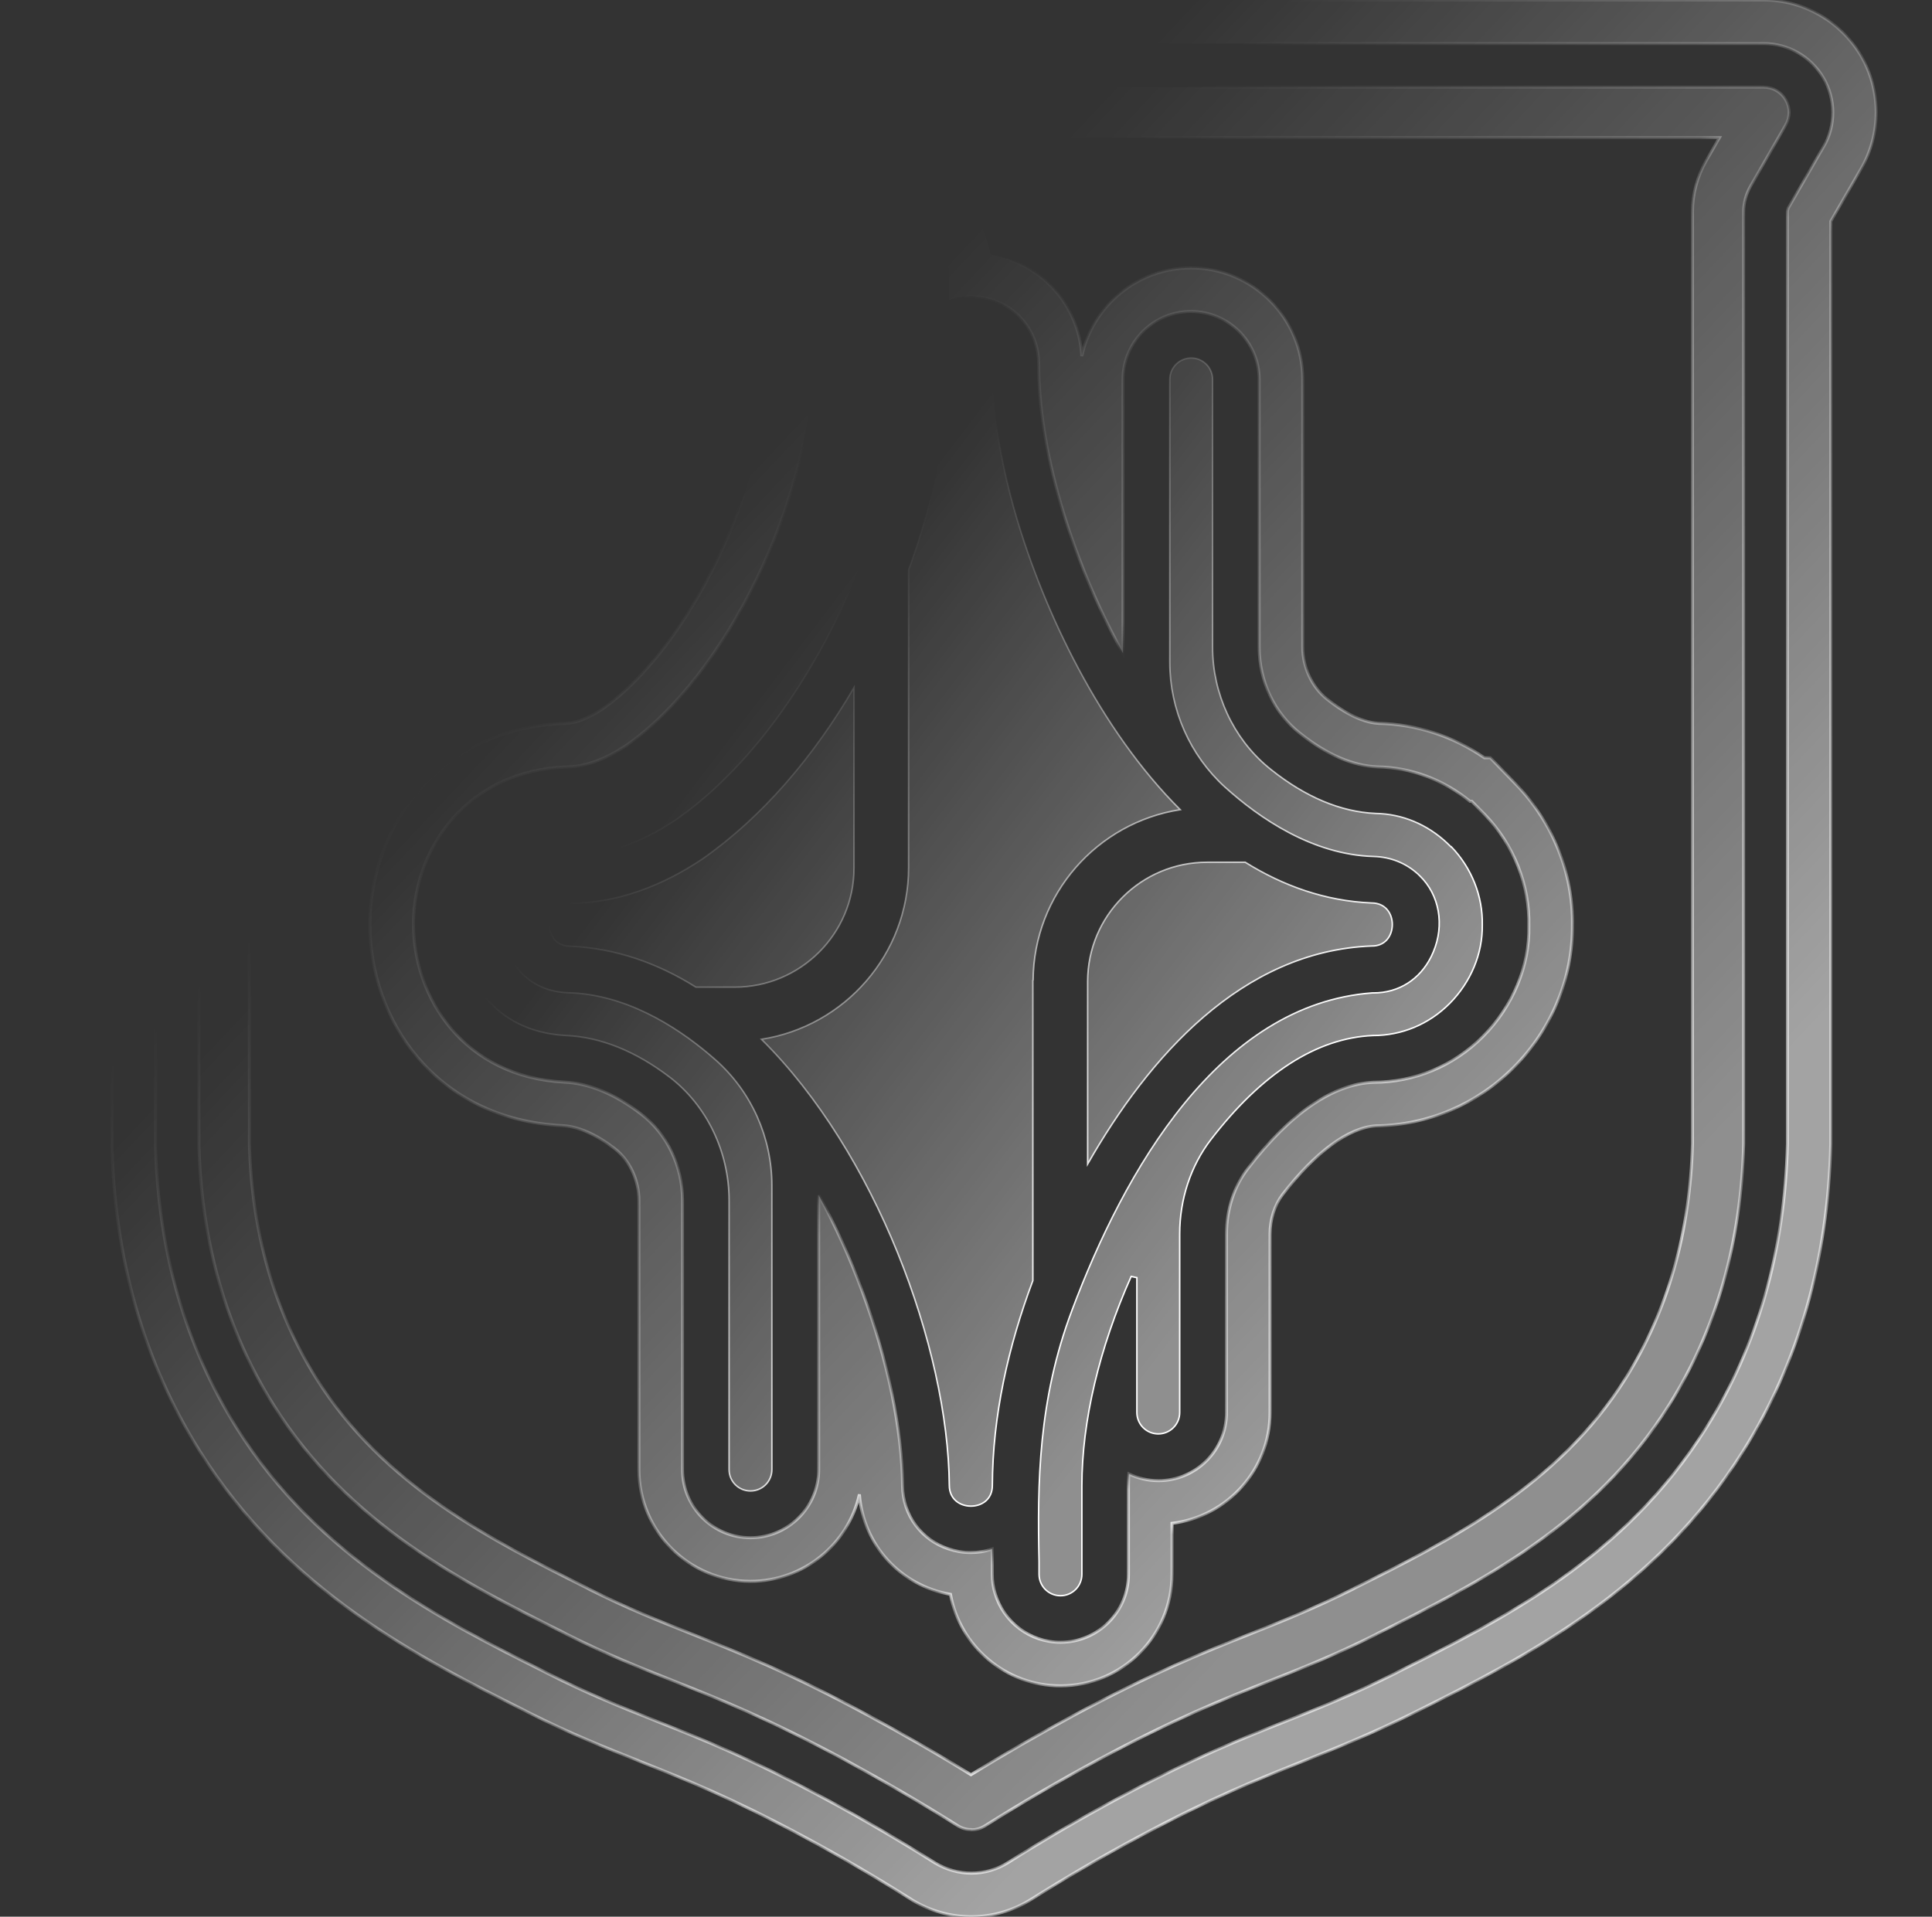 <svg width="129" height="128" viewBox="0 0 129 128" fill="none" xmlns="http://www.w3.org/2000/svg">
    <rect x="0" y="0" width="129" height="128" fill="#333333" stroke="none"/>
    <mask id="path-1-inside-1_456_292" fill="white">
        <path
            d="M124.248 3.709C122.895 1.425 120.423 0 117.775 0H11.928C9.281 0 6.808 1.425 5.455 3.724C4.088 6.065 4.088 8.96 5.441 11.258L7.477 14.778V76.567C7.666 84.145 9.63 90.982 13.339 96.902C19.245 106.313 28.045 110.72 35.026 114.225L35.215 114.327C38.096 115.782 40.408 116.698 42.634 117.585L42.808 117.658C45.877 118.88 48.772 120.029 53.63 122.633C56.175 124 58.605 125.425 60.946 126.909C62.139 127.622 63.477 128 64.845 128C66.255 128 67.623 127.607 68.859 126.836C71.099 125.425 73.528 124 76.059 122.647C80.917 120.044 83.812 118.895 86.895 117.658C89.15 116.756 91.492 115.825 94.474 114.342L94.706 114.225C101.761 110.691 110.503 106.284 116.379 96.916C120.088 91.011 122.052 84.145 122.241 76.407V14.778L124.277 11.244C125.615 8.916 125.601 6.022 124.248 3.709ZM121.761 9.789L119.405 13.891C119.405 13.891 119.346 14.051 119.346 14.138V76.393C119.172 83.534 117.354 89.906 113.921 95.36C108.466 104.058 100.423 108.087 93.339 111.651L93.179 111.738C90.314 113.178 88.03 114.08 85.834 114.953C82.808 116.16 79.695 117.396 74.692 120.073C72.103 121.469 69.615 122.924 67.317 124.378C66.576 124.844 65.732 125.091 64.859 125.091C64.03 125.091 63.201 124.858 62.459 124.422C60.103 122.938 57.63 121.484 55.026 120.087C50.023 117.396 46.91 116.16 43.899 114.967L43.725 114.895C41.456 113.993 39.303 113.135 36.539 111.738L36.321 111.622C29.674 108.291 21.281 104.087 15.812 95.374C12.379 89.906 10.561 83.564 10.386 76.524V14.138C10.386 14.051 10.357 13.964 10.328 13.905L7.972 9.804C7.143 8.393 7.143 6.618 7.972 5.193C8.801 3.782 10.328 2.909 11.943 2.909H117.775C119.405 2.909 120.917 3.782 121.746 5.193C122.576 6.604 122.59 8.378 121.761 9.804V9.789Z" />
        <path
            d="M64.845 122.182C64.525 122.182 64.219 122.095 63.943 121.92C61.499 120.378 58.954 118.909 56.394 117.513C51.245 114.749 48.045 113.469 44.961 112.247C42.692 111.345 40.554 110.502 37.834 109.135L37.703 109.062C30.939 105.673 23.288 101.833 18.256 93.804C15.114 88.8 13.441 82.938 13.281 76.422V14.138C13.281 13.542 13.121 12.96 12.83 12.451L10.459 8.349C10.154 7.825 10.154 7.185 10.459 6.662C10.765 6.138 11.317 5.818 11.928 5.818H117.761C118.372 5.818 118.925 6.138 119.23 6.662C119.535 7.185 119.535 7.825 119.23 8.349L116.874 12.451C116.583 12.975 116.423 13.556 116.423 14.138V76.393C116.263 82.953 114.59 88.814 111.448 93.818C106.415 101.847 98.75 105.687 92.001 109.076L91.87 109.149C89.15 110.516 87.012 111.36 84.743 112.262C81.659 113.484 78.459 114.764 73.31 117.527C70.75 118.909 68.205 120.393 65.761 121.935C65.485 122.109 65.179 122.196 64.859 122.196L64.845 122.182ZM14.852 9.193L15.754 10.764C16.335 11.782 16.655 12.96 16.655 14.138V76.393C16.801 82.254 18.299 87.534 21.106 92.029C25.63 99.258 32.845 102.865 39.201 106.051L39.332 106.124C41.935 107.433 44.001 108.247 46.197 109.12C49.368 110.385 52.656 111.68 57.979 114.56C60.292 115.811 62.605 117.135 64.83 118.516C67.055 117.149 69.368 115.811 71.681 114.56C77.005 111.695 80.292 110.385 83.463 109.12C85.659 108.247 87.725 107.418 90.328 106.124L90.459 106.051C96.816 102.865 104.03 99.258 108.554 92.029C111.361 87.534 112.859 82.269 113.005 76.349V14.138C113.005 12.96 113.325 11.796 113.906 10.764L114.808 9.193H14.852Z" />
        <path
            d="M101.237 52.393L99.506 50.604H99.114C97.019 49.164 94.59 48.364 92.045 48.306C90.794 48.233 89.499 47.404 88.612 46.691C87.608 45.906 86.983 44.567 86.983 43.215V25.338C86.983 21.236 83.637 17.891 79.521 17.891C75.957 17.891 72.961 20.422 72.234 23.782C72.03 20.32 69.499 17.585 66.139 17.004C65.514 13.556 62.488 10.924 58.823 10.895H58.808C54.706 10.909 51.376 14.255 51.376 18.356V24.044C51.201 32.567 46.023 43.287 40.205 47.36C39.288 47.956 38.474 48.291 37.761 48.306C29.237 48.611 24.743 55.244 24.699 61.644C24.655 68.029 29.034 74.735 37.528 75.171C38.575 75.215 39.768 75.724 41.034 76.698C42.037 77.469 42.663 78.807 42.663 80.174V98.153C42.663 102.255 46.008 105.6 50.11 105.6C53.659 105.6 56.641 103.113 57.383 99.796C57.645 103.2 60.146 105.891 63.463 106.473C64.103 109.949 67.157 112.582 70.808 112.582C74.925 112.582 78.255 109.251 78.255 105.135V101.731C81.95 101.28 84.801 98.138 84.801 94.342V82.415C84.801 81.425 85.106 80.48 85.63 79.782C87.826 76.931 90.037 75.302 91.87 75.185C95.346 75.142 98.619 73.746 101.092 71.258C103.608 68.727 105.019 65.28 104.99 61.804C105.048 58.342 103.681 54.924 101.237 52.393ZM99.026 69.207C97.063 71.186 94.459 72.276 91.695 72.276C89.019 72.393 86.168 74.327 83.332 78.022C82.401 79.215 81.892 80.771 81.892 82.415V94.342C81.892 96.844 79.856 98.88 77.354 98.88C76.641 98.88 75.972 98.72 75.376 98.429C75.361 98.706 75.346 98.967 75.346 99.244V105.135C75.346 107.636 73.31 109.673 70.808 109.673C68.743 109.673 66.997 108.291 66.445 106.415C66.314 106.007 66.255 105.571 66.255 105.135V104.305C66.255 104.029 66.241 103.738 66.241 103.447C65.79 103.607 65.31 103.68 64.816 103.68C64.292 103.68 63.797 103.593 63.332 103.433C61.543 102.851 60.277 101.193 60.263 99.215C60.234 95.505 59.288 90.865 57.572 86.24C56.772 84.044 55.797 81.876 54.663 79.811V98.153C54.663 100.655 52.612 102.691 50.11 102.691C47.608 102.691 45.572 100.655 45.572 98.153V80.174C45.572 77.876 44.539 75.709 42.794 74.385C41.048 73.047 39.317 72.335 37.645 72.262C31.012 71.913 27.579 66.662 27.608 61.658C27.637 56.654 31.172 51.447 37.863 51.215C39.085 51.2 40.394 50.72 41.805 49.789C48.466 45.135 54.096 33.6 54.285 24.102V18.356C54.285 15.854 56.321 13.818 58.808 13.804H58.823C60.888 13.818 62.619 15.185 63.172 17.062C63.303 17.469 63.361 17.905 63.361 18.356V20.029C63.812 19.869 64.292 19.796 64.801 19.796C65.31 19.796 65.819 19.884 66.27 20.029C68.074 20.611 69.339 22.269 69.354 24.262C69.354 27.127 69.834 30.182 70.823 33.629C71.186 34.88 71.608 36.116 72.074 37.338C72.903 39.535 73.892 41.658 74.983 43.622V25.338C74.983 22.836 77.019 20.8 79.521 20.8C82.023 20.8 84.074 22.836 84.074 25.338V43.215C84.074 45.484 85.092 47.636 86.808 48.974C88.597 50.4 90.328 51.142 91.972 51.215C94.183 51.244 96.35 52.044 98.154 53.513H98.27L99.143 54.4C101.077 56.407 102.154 59.127 102.081 61.862C102.139 64.48 101.019 67.2 99.026 69.207Z" />
    </mask>
    <path
        d="M124.248 3.709C122.895 1.425 120.423 0 117.775 0H11.928C9.281 0 6.808 1.425 5.455 3.724C4.088 6.065 4.088 8.96 5.441 11.258L7.477 14.778V76.567C7.666 84.145 9.63 90.982 13.339 96.902C19.245 106.313 28.045 110.72 35.026 114.225L35.215 114.327C38.096 115.782 40.408 116.698 42.634 117.585L42.808 117.658C45.877 118.88 48.772 120.029 53.63 122.633C56.175 124 58.605 125.425 60.946 126.909C62.139 127.622 63.477 128 64.845 128C66.255 128 67.623 127.607 68.859 126.836C71.099 125.425 73.528 124 76.059 122.647C80.917 120.044 83.812 118.895 86.895 117.658C89.15 116.756 91.492 115.825 94.474 114.342L94.706 114.225C101.761 110.691 110.503 106.284 116.379 96.916C120.088 91.011 122.052 84.145 122.241 76.407V14.778L124.277 11.244C125.615 8.916 125.601 6.022 124.248 3.709ZM121.761 9.789L119.405 13.891C119.405 13.891 119.346 14.051 119.346 14.138V76.393C119.172 83.534 117.354 89.906 113.921 95.36C108.466 104.058 100.423 108.087 93.339 111.651L93.179 111.738C90.314 113.178 88.03 114.08 85.834 114.953C82.808 116.16 79.695 117.396 74.692 120.073C72.103 121.469 69.615 122.924 67.317 124.378C66.576 124.844 65.732 125.091 64.859 125.091C64.03 125.091 63.201 124.858 62.459 124.422C60.103 122.938 57.63 121.484 55.026 120.087C50.023 117.396 46.91 116.16 43.899 114.967L43.725 114.895C41.456 113.993 39.303 113.135 36.539 111.738L36.321 111.622C29.674 108.291 21.281 104.087 15.812 95.374C12.379 89.906 10.561 83.564 10.386 76.524V14.138C10.386 14.051 10.357 13.964 10.328 13.905L7.972 9.804C7.143 8.393 7.143 6.618 7.972 5.193C8.801 3.782 10.328 2.909 11.943 2.909H117.775C119.405 2.909 120.917 3.782 121.746 5.193C122.576 6.604 122.59 8.378 121.761 9.804V9.789Z"
        fill="url(#paint0_linear_456_292)" fill-opacity="0.55" />
    <path
        d="M64.845 122.182C64.525 122.182 64.219 122.095 63.943 121.92C61.499 120.378 58.954 118.909 56.394 117.513C51.245 114.749 48.045 113.469 44.961 112.247C42.692 111.345 40.554 110.502 37.834 109.135L37.703 109.062C30.939 105.673 23.288 101.833 18.256 93.804C15.114 88.8 13.441 82.938 13.281 76.422V14.138C13.281 13.542 13.121 12.96 12.83 12.451L10.459 8.349C10.154 7.825 10.154 7.185 10.459 6.662C10.765 6.138 11.317 5.818 11.928 5.818H117.761C118.372 5.818 118.925 6.138 119.23 6.662C119.535 7.185 119.535 7.825 119.23 8.349L116.874 12.451C116.583 12.975 116.423 13.556 116.423 14.138V76.393C116.263 82.953 114.59 88.814 111.448 93.818C106.415 101.847 98.75 105.687 92.001 109.076L91.87 109.149C89.15 110.516 87.012 111.36 84.743 112.262C81.659 113.484 78.459 114.764 73.31 117.527C70.75 118.909 68.205 120.393 65.761 121.935C65.485 122.109 65.179 122.196 64.859 122.196L64.845 122.182ZM14.852 9.193L15.754 10.764C16.335 11.782 16.655 12.96 16.655 14.138V76.393C16.801 82.254 18.299 87.534 21.106 92.029C25.63 99.258 32.845 102.865 39.201 106.051L39.332 106.124C41.935 107.433 44.001 108.247 46.197 109.12C49.368 110.385 52.656 111.68 57.979 114.56C60.292 115.811 62.605 117.135 64.83 118.516C67.055 117.149 69.368 115.811 71.681 114.56C77.005 111.695 80.292 110.385 83.463 109.12C85.659 108.247 87.725 107.418 90.328 106.124L90.459 106.051C96.816 102.865 104.03 99.258 108.554 92.029C111.361 87.534 112.859 82.269 113.005 76.349V14.138C113.005 12.96 113.325 11.796 113.906 10.764L114.808 9.193H14.852Z"
        fill="url(#paint1_linear_456_292)" fill-opacity="0.45" />
    <path
        d="M101.237 52.393L99.506 50.604H99.114C97.019 49.164 94.59 48.364 92.045 48.306C90.794 48.233 89.499 47.404 88.612 46.691C87.608 45.906 86.983 44.567 86.983 43.215V25.338C86.983 21.236 83.637 17.891 79.521 17.891C75.957 17.891 72.961 20.422 72.234 23.782C72.03 20.32 69.499 17.585 66.139 17.004C65.514 13.556 62.488 10.924 58.823 10.895H58.808C54.706 10.909 51.376 14.255 51.376 18.356V24.044C51.201 32.567 46.023 43.287 40.205 47.36C39.288 47.956 38.474 48.291 37.761 48.306C29.237 48.611 24.743 55.244 24.699 61.644C24.655 68.029 29.034 74.735 37.528 75.171C38.575 75.215 39.768 75.724 41.034 76.698C42.037 77.469 42.663 78.807 42.663 80.174V98.153C42.663 102.255 46.008 105.6 50.11 105.6C53.659 105.6 56.641 103.113 57.383 99.796C57.645 103.2 60.146 105.891 63.463 106.473C64.103 109.949 67.157 112.582 70.808 112.582C74.925 112.582 78.255 109.251 78.255 105.135V101.731C81.95 101.28 84.801 98.138 84.801 94.342V82.415C84.801 81.425 85.106 80.48 85.63 79.782C87.826 76.931 90.037 75.302 91.87 75.185C95.346 75.142 98.619 73.746 101.092 71.258C103.608 68.727 105.019 65.28 104.99 61.804C105.048 58.342 103.681 54.924 101.237 52.393ZM99.026 69.207C97.063 71.186 94.459 72.276 91.695 72.276C89.019 72.393 86.168 74.327 83.332 78.022C82.401 79.215 81.892 80.771 81.892 82.415V94.342C81.892 96.844 79.856 98.88 77.354 98.88C76.641 98.88 75.972 98.72 75.376 98.429C75.361 98.706 75.346 98.967 75.346 99.244V105.135C75.346 107.636 73.31 109.673 70.808 109.673C68.743 109.673 66.997 108.291 66.445 106.415C66.314 106.007 66.255 105.571 66.255 105.135V104.305C66.255 104.029 66.241 103.738 66.241 103.447C65.79 103.607 65.31 103.68 64.816 103.68C64.292 103.68 63.797 103.593 63.332 103.433C61.543 102.851 60.277 101.193 60.263 99.215C60.234 95.505 59.288 90.865 57.572 86.24C56.772 84.044 55.797 81.876 54.663 79.811V98.153C54.663 100.655 52.612 102.691 50.11 102.691C47.608 102.691 45.572 100.655 45.572 98.153V80.174C45.572 77.876 44.539 75.709 42.794 74.385C41.048 73.047 39.317 72.335 37.645 72.262C31.012 71.913 27.579 66.662 27.608 61.658C27.637 56.654 31.172 51.447 37.863 51.215C39.085 51.2 40.394 50.72 41.805 49.789C48.466 45.135 54.096 33.6 54.285 24.102V18.356C54.285 15.854 56.321 13.818 58.808 13.804H58.823C60.888 13.818 62.619 15.185 63.172 17.062C63.303 17.469 63.361 17.905 63.361 18.356V20.029C63.812 19.869 64.292 19.796 64.801 19.796C65.31 19.796 65.819 19.884 66.27 20.029C68.074 20.611 69.339 22.269 69.354 24.262C69.354 27.127 69.834 30.182 70.823 33.629C71.186 34.88 71.608 36.116 72.074 37.338C72.903 39.535 73.892 41.658 74.983 43.622V25.338C74.983 22.836 77.019 20.8 79.521 20.8C82.023 20.8 84.074 22.836 84.074 25.338V43.215C84.074 45.484 85.092 47.636 86.808 48.974C88.597 50.4 90.328 51.142 91.972 51.215C94.183 51.244 96.35 52.044 98.154 53.513H98.27L99.143 54.4C101.077 56.407 102.154 59.127 102.081 61.862C102.139 64.48 101.019 67.2 99.026 69.207Z"
        fill="url(#paint2_linear_456_292)" fill-opacity="0.55" />
    <path
        d="M124.248 3.709C122.895 1.425 120.423 0 117.775 0H11.928C9.281 0 6.808 1.425 5.455 3.724C4.088 6.065 4.088 8.96 5.441 11.258L7.477 14.778V76.567C7.666 84.145 9.63 90.982 13.339 96.902C19.245 106.313 28.045 110.72 35.026 114.225L35.215 114.327C38.096 115.782 40.408 116.698 42.634 117.585L42.808 117.658C45.877 118.88 48.772 120.029 53.63 122.633C56.175 124 58.605 125.425 60.946 126.909C62.139 127.622 63.477 128 64.845 128C66.255 128 67.623 127.607 68.859 126.836C71.099 125.425 73.528 124 76.059 122.647C80.917 120.044 83.812 118.895 86.895 117.658C89.15 116.756 91.492 115.825 94.474 114.342L94.706 114.225C101.761 110.691 110.503 106.284 116.379 96.916C120.088 91.011 122.052 84.145 122.241 76.407V14.778L124.277 11.244C125.615 8.916 125.601 6.022 124.248 3.709ZM121.761 9.789L119.405 13.891C119.405 13.891 119.346 14.051 119.346 14.138V76.393C119.172 83.534 117.354 89.906 113.921 95.36C108.466 104.058 100.423 108.087 93.339 111.651L93.179 111.738C90.314 113.178 88.03 114.08 85.834 114.953C82.808 116.16 79.695 117.396 74.692 120.073C72.103 121.469 69.615 122.924 67.317 124.378C66.576 124.844 65.732 125.091 64.859 125.091C64.03 125.091 63.201 124.858 62.459 124.422C60.103 122.938 57.63 121.484 55.026 120.087C50.023 117.396 46.91 116.16 43.899 114.967L43.725 114.895C41.456 113.993 39.303 113.135 36.539 111.738L36.321 111.622C29.674 108.291 21.281 104.087 15.812 95.374C12.379 89.906 10.561 83.564 10.386 76.524V14.138C10.386 14.051 10.357 13.964 10.328 13.905L7.972 9.804C7.143 8.393 7.143 6.618 7.972 5.193C8.801 3.782 10.328 2.909 11.943 2.909H117.775C119.405 2.909 120.917 3.782 121.746 5.193C122.576 6.604 122.59 8.378 121.761 9.804V9.789Z"
        stroke="url(#paint3_linear_456_292)" stroke-width="0.2" mask="url(#path-1-inside-1_456_292)" />
    <path
        d="M64.845 122.182C64.525 122.182 64.219 122.095 63.943 121.92C61.499 120.378 58.954 118.909 56.394 117.513C51.245 114.749 48.045 113.469 44.961 112.247C42.692 111.345 40.554 110.502 37.834 109.135L37.703 109.062C30.939 105.673 23.288 101.833 18.256 93.804C15.114 88.8 13.441 82.938 13.281 76.422V14.138C13.281 13.542 13.121 12.96 12.83 12.451L10.459 8.349C10.154 7.825 10.154 7.185 10.459 6.662C10.765 6.138 11.317 5.818 11.928 5.818H117.761C118.372 5.818 118.925 6.138 119.23 6.662C119.535 7.185 119.535 7.825 119.23 8.349L116.874 12.451C116.583 12.975 116.423 13.556 116.423 14.138V76.393C116.263 82.953 114.59 88.814 111.448 93.818C106.415 101.847 98.75 105.687 92.001 109.076L91.87 109.149C89.15 110.516 87.012 111.36 84.743 112.262C81.659 113.484 78.459 114.764 73.31 117.527C70.75 118.909 68.205 120.393 65.761 121.935C65.485 122.109 65.179 122.196 64.859 122.196L64.845 122.182ZM14.852 9.193L15.754 10.764C16.335 11.782 16.655 12.96 16.655 14.138V76.393C16.801 82.254 18.299 87.534 21.106 92.029C25.63 99.258 32.845 102.865 39.201 106.051L39.332 106.124C41.935 107.433 44.001 108.247 46.197 109.12C49.368 110.385 52.656 111.68 57.979 114.56C60.292 115.811 62.605 117.135 64.83 118.516C67.055 117.149 69.368 115.811 71.681 114.56C77.005 111.695 80.292 110.385 83.463 109.12C85.659 108.247 87.725 107.418 90.328 106.124L90.459 106.051C96.816 102.865 104.03 99.258 108.554 92.029C111.361 87.534 112.859 82.269 113.005 76.349V14.138C113.005 12.96 113.325 11.796 113.906 10.764L114.808 9.193H14.852Z"
        stroke="url(#paint4_linear_456_292)" stroke-width="0.2" mask="url(#path-1-inside-1_456_292)" />
    <path
        d="M101.237 52.393L99.506 50.604H99.114C97.019 49.164 94.59 48.364 92.045 48.306C90.794 48.233 89.499 47.404 88.612 46.691C87.608 45.906 86.983 44.567 86.983 43.215V25.338C86.983 21.236 83.637 17.891 79.521 17.891C75.957 17.891 72.961 20.422 72.234 23.782C72.03 20.32 69.499 17.585 66.139 17.004C65.514 13.556 62.488 10.924 58.823 10.895H58.808C54.706 10.909 51.376 14.255 51.376 18.356V24.044C51.201 32.567 46.023 43.287 40.205 47.36C39.288 47.956 38.474 48.291 37.761 48.306C29.237 48.611 24.743 55.244 24.699 61.644C24.655 68.029 29.034 74.735 37.528 75.171C38.575 75.215 39.768 75.724 41.034 76.698C42.037 77.469 42.663 78.807 42.663 80.174V98.153C42.663 102.255 46.008 105.6 50.11 105.6C53.659 105.6 56.641 103.113 57.383 99.796C57.645 103.2 60.146 105.891 63.463 106.473C64.103 109.949 67.157 112.582 70.808 112.582C74.925 112.582 78.255 109.251 78.255 105.135V101.731C81.95 101.28 84.801 98.138 84.801 94.342V82.415C84.801 81.425 85.106 80.48 85.63 79.782C87.826 76.931 90.037 75.302 91.87 75.185C95.346 75.142 98.619 73.746 101.092 71.258C103.608 68.727 105.019 65.28 104.99 61.804C105.048 58.342 103.681 54.924 101.237 52.393ZM99.026 69.207C97.063 71.186 94.459 72.276 91.695 72.276C89.019 72.393 86.168 74.327 83.332 78.022C82.401 79.215 81.892 80.771 81.892 82.415V94.342C81.892 96.844 79.856 98.88 77.354 98.88C76.641 98.88 75.972 98.72 75.376 98.429C75.361 98.706 75.346 98.967 75.346 99.244V105.135C75.346 107.636 73.31 109.673 70.808 109.673C68.743 109.673 66.997 108.291 66.445 106.415C66.314 106.007 66.255 105.571 66.255 105.135V104.305C66.255 104.029 66.241 103.738 66.241 103.447C65.79 103.607 65.31 103.68 64.816 103.68C64.292 103.68 63.797 103.593 63.332 103.433C61.543 102.851 60.277 101.193 60.263 99.215C60.234 95.505 59.288 90.865 57.572 86.24C56.772 84.044 55.797 81.876 54.663 79.811V98.153C54.663 100.655 52.612 102.691 50.11 102.691C47.608 102.691 45.572 100.655 45.572 98.153V80.174C45.572 77.876 44.539 75.709 42.794 74.385C41.048 73.047 39.317 72.335 37.645 72.262C31.012 71.913 27.579 66.662 27.608 61.658C27.637 56.654 31.172 51.447 37.863 51.215C39.085 51.2 40.394 50.72 41.805 49.789C48.466 45.135 54.096 33.6 54.285 24.102V18.356C54.285 15.854 56.321 13.818 58.808 13.804H58.823C60.888 13.818 62.619 15.185 63.172 17.062C63.303 17.469 63.361 17.905 63.361 18.356V20.029C63.812 19.869 64.292 19.796 64.801 19.796C65.31 19.796 65.819 19.884 66.27 20.029C68.074 20.611 69.339 22.269 69.354 24.262C69.354 27.127 69.834 30.182 70.823 33.629C71.186 34.88 71.608 36.116 72.074 37.338C72.903 39.535 73.892 41.658 74.983 43.622V25.338C74.983 22.836 77.019 20.8 79.521 20.8C82.023 20.8 84.074 22.836 84.074 25.338V43.215C84.074 45.484 85.092 47.636 86.808 48.974C88.597 50.4 90.328 51.142 91.972 51.215C94.183 51.244 96.35 52.044 98.154 53.513H98.27L99.143 54.4C101.077 56.407 102.154 59.127 102.081 61.862C102.139 64.48 101.019 67.2 99.026 69.207Z"
        stroke="url(#paint5_linear_456_292)" stroke-width="0.2" mask="url(#path-1-inside-1_456_292)" />
    <path
        d="M64.818 22.909C65.185 22.909 65.545 23.028 65.812 23.257C66.041 23.453 66.209 23.738 66.249 24.122L66.259 24.293C66.259 27.546 66.813 30.745 67.676 33.862L67.853 34.485C69.716 40.835 73.428 48.716 78.804 54.07C73.27 54.936 69.023 59.698 68.981 65.456L68.964 65.473V85.52C67.322 89.905 66.274 94.556 66.259 99.199V99.2C66.259 99.671 66.08 100.011 65.82 100.235C65.555 100.463 65.195 100.582 64.828 100.582C64.461 100.582 64.101 100.463 63.834 100.234C63.572 100.009 63.389 99.67 63.386 99.199V99.198C63.349 94.644 62.121 89.036 59.915 83.617C57.764 78.329 54.676 73.206 50.843 69.405C56.404 68.534 60.666 63.73 60.666 57.934V38.057C62.353 33.453 63.298 28.687 63.386 24.295V24.291C63.386 23.82 63.566 23.48 63.826 23.256C64.091 23.028 64.451 22.909 64.818 22.909ZM58.829 16.927C59.618 16.931 60.252 17.567 60.252 18.356V24.218C60.172 29.892 58.468 36.087 55.739 41.588C53.01 47.089 49.264 51.879 45.112 54.757C42.723 56.34 40.345 57.153 38.006 57.181L38.002 57.182C36.495 57.228 35.382 57.81 34.649 58.667C33.919 59.519 33.575 60.629 33.575 61.717C33.575 62.767 33.908 63.879 34.619 64.747C35.334 65.619 36.424 66.234 37.912 66.295H37.916C41.722 66.389 45.065 68.483 47.34 70.402L47.782 70.783C50.167 72.897 51.539 75.955 51.539 79.171V98.138C51.539 98.93 50.901 99.567 50.11 99.567C49.319 99.567 48.681 98.93 48.681 98.138V80.174C48.681 76.915 47.185 73.815 44.69 71.914H44.689C42.425 70.194 40.103 69.257 37.799 69.153H37.8C35.338 69.025 33.57 68.01 32.417 66.607C31.262 65.201 30.718 63.394 30.732 61.675C30.746 59.963 31.325 58.166 32.515 56.779C33.701 55.396 35.502 54.409 37.986 54.324L37.985 54.323C39.763 54.293 41.617 53.636 43.529 52.371L43.533 52.368C47.33 49.725 50.742 45.301 53.232 40.234C55.722 35.166 57.299 29.434 57.408 24.164V18.356C57.408 17.567 58.042 16.932 58.829 16.927ZM80.597 57.582H83.145C85.687 59.165 88.496 60.17 91.571 60.301H91.579C92.054 60.302 92.394 60.482 92.618 60.742C92.846 61.006 92.964 61.365 92.964 61.731V61.746C92.964 62.112 92.846 62.475 92.618 62.741C92.422 62.969 92.138 63.135 91.753 63.169L91.581 63.175H91.572C82.912 63.517 76.708 70.576 72.622 77.736V65.542C72.622 61.144 76.198 57.582 80.597 57.582ZM57.023 57.964C57.023 62.362 53.447 65.924 49.048 65.924H46.466C43.888 64.303 41.072 63.321 38.061 63.189H38.055C37.583 63.183 37.242 63 37.017 62.739C36.789 62.474 36.67 62.118 36.67 61.755C36.67 61.392 36.789 61.036 37.017 60.773C37.241 60.514 37.581 60.334 38.053 60.331H38.054C41.258 60.301 44.219 59.149 46.861 57.388L46.864 57.386C50.882 54.586 54.329 50.532 57.023 45.91V57.964ZM69.379 104.301C69.263 99.069 69.323 93.472 71.577 87.504V87.503C73.319 82.858 75.775 77.739 79.081 73.69C82.385 69.645 86.52 66.686 91.626 66.309H91.71C93.399 66.309 94.806 65.406 95.563 63.881L95.705 63.568C96.461 61.769 96.117 59.775 94.802 58.49H94.803C94.032 57.734 93.047 57.285 91.939 57.207L91.715 57.196C87.642 57.081 84.08 54.634 81.793 52.564H81.792C79.449 50.435 78.107 47.391 78.107 44.233V25.339C78.107 24.547 78.744 23.909 79.535 23.909C80.327 23.909 80.964 24.547 80.964 25.339V43.215C80.964 46.316 82.341 49.293 84.667 51.231L84.896 51.416C87.189 53.238 89.526 54.219 91.847 54.323V54.324H91.853C93.614 54.35 95.291 55.047 96.627 56.303L96.89 56.561L96.892 56.563L96.906 56.549C98.265 57.966 99.014 59.862 98.972 61.77V61.777C99 63.684 98.208 65.582 96.804 67.001C95.402 68.417 93.577 69.153 91.681 69.153V69.152L91.672 69.153C87.909 69.317 84.253 71.681 80.846 76.111C79.509 77.85 78.768 80.09 78.768 82.4V94.327C78.768 95.118 78.13 95.757 77.339 95.757C76.548 95.757 75.91 95.118 75.91 94.327V85.324L75.528 85.242C73.395 90.033 72.237 94.919 72.237 99.229V105.134C72.237 105.926 71.599 106.563 70.808 106.563C70.017 106.563 69.379 105.926 69.379 105.134V104.301Z"
        fill="url(#paint6_linear_456_292)" fill-opacity="0.45" stroke="url(#paint7_linear_456_292)" stroke-width="0.1" />
    <defs>
        <linearGradient id="paint0_linear_456_292" x1="5.668" y1="1.126" x2="113.285" y2="102.531"
            gradientUnits="userSpaceOnUse">
            <stop offset="0.359" stop-color="white" stop-opacity="0" />
            <stop offset="0.882" stop-color="white" />
        </linearGradient>
        <linearGradient id="paint1_linear_456_292" x1="5.668" y1="1.126" x2="113.285" y2="102.531"
            gradientUnits="userSpaceOnUse">
            <stop offset="0.359" stop-color="white" stop-opacity="0" />
            <stop offset="0.882" stop-color="white" />
        </linearGradient>
        <linearGradient id="paint2_linear_456_292" x1="5.668" y1="1.126" x2="113.285" y2="102.531"
            gradientUnits="userSpaceOnUse">
            <stop offset="0.359" stop-color="white" stop-opacity="0" />
            <stop offset="0.882" stop-color="white" />
        </linearGradient>
        <linearGradient id="paint3_linear_456_292" x1="108.094" y1="110.931" x2="17.348" y2="10.522"
            gradientUnits="userSpaceOnUse">
            <stop offset="0.207" stop-color="white" />
            <stop offset="0.717" stop-color="white" stop-opacity="0" />
        </linearGradient>
        <linearGradient id="paint4_linear_456_292" x1="108.094" y1="110.931" x2="17.348" y2="10.522"
            gradientUnits="userSpaceOnUse">
            <stop offset="0.207" stop-color="white" />
            <stop offset="0.717" stop-color="white" stop-opacity="0" />
        </linearGradient>
        <linearGradient id="paint5_linear_456_292" x1="108.094" y1="110.931" x2="17.348" y2="10.522"
            gradientUnits="userSpaceOnUse">
            <stop offset="0.207" stop-color="white" />
            <stop offset="0.717" stop-color="white" stop-opacity="0" />
        </linearGradient>
        <linearGradient id="paint6_linear_456_292" x1="31.236" y1="17.519" x2="104.323" y2="73.133"
            gradientUnits="userSpaceOnUse">
            <stop offset="0.359" stop-color="white" stop-opacity="0" />
            <stop offset="0.882" stop-color="white" />
        </linearGradient>
        <linearGradient id="paint7_linear_456_292" x1="89.416" y1="94.757" x2="25.662" y2="37.791"
            gradientUnits="userSpaceOnUse">
            <stop offset="0.207" stop-color="white" />
            <stop offset="0.717" stop-color="white" stop-opacity="0" />
        </linearGradient>
    </defs>
</svg>